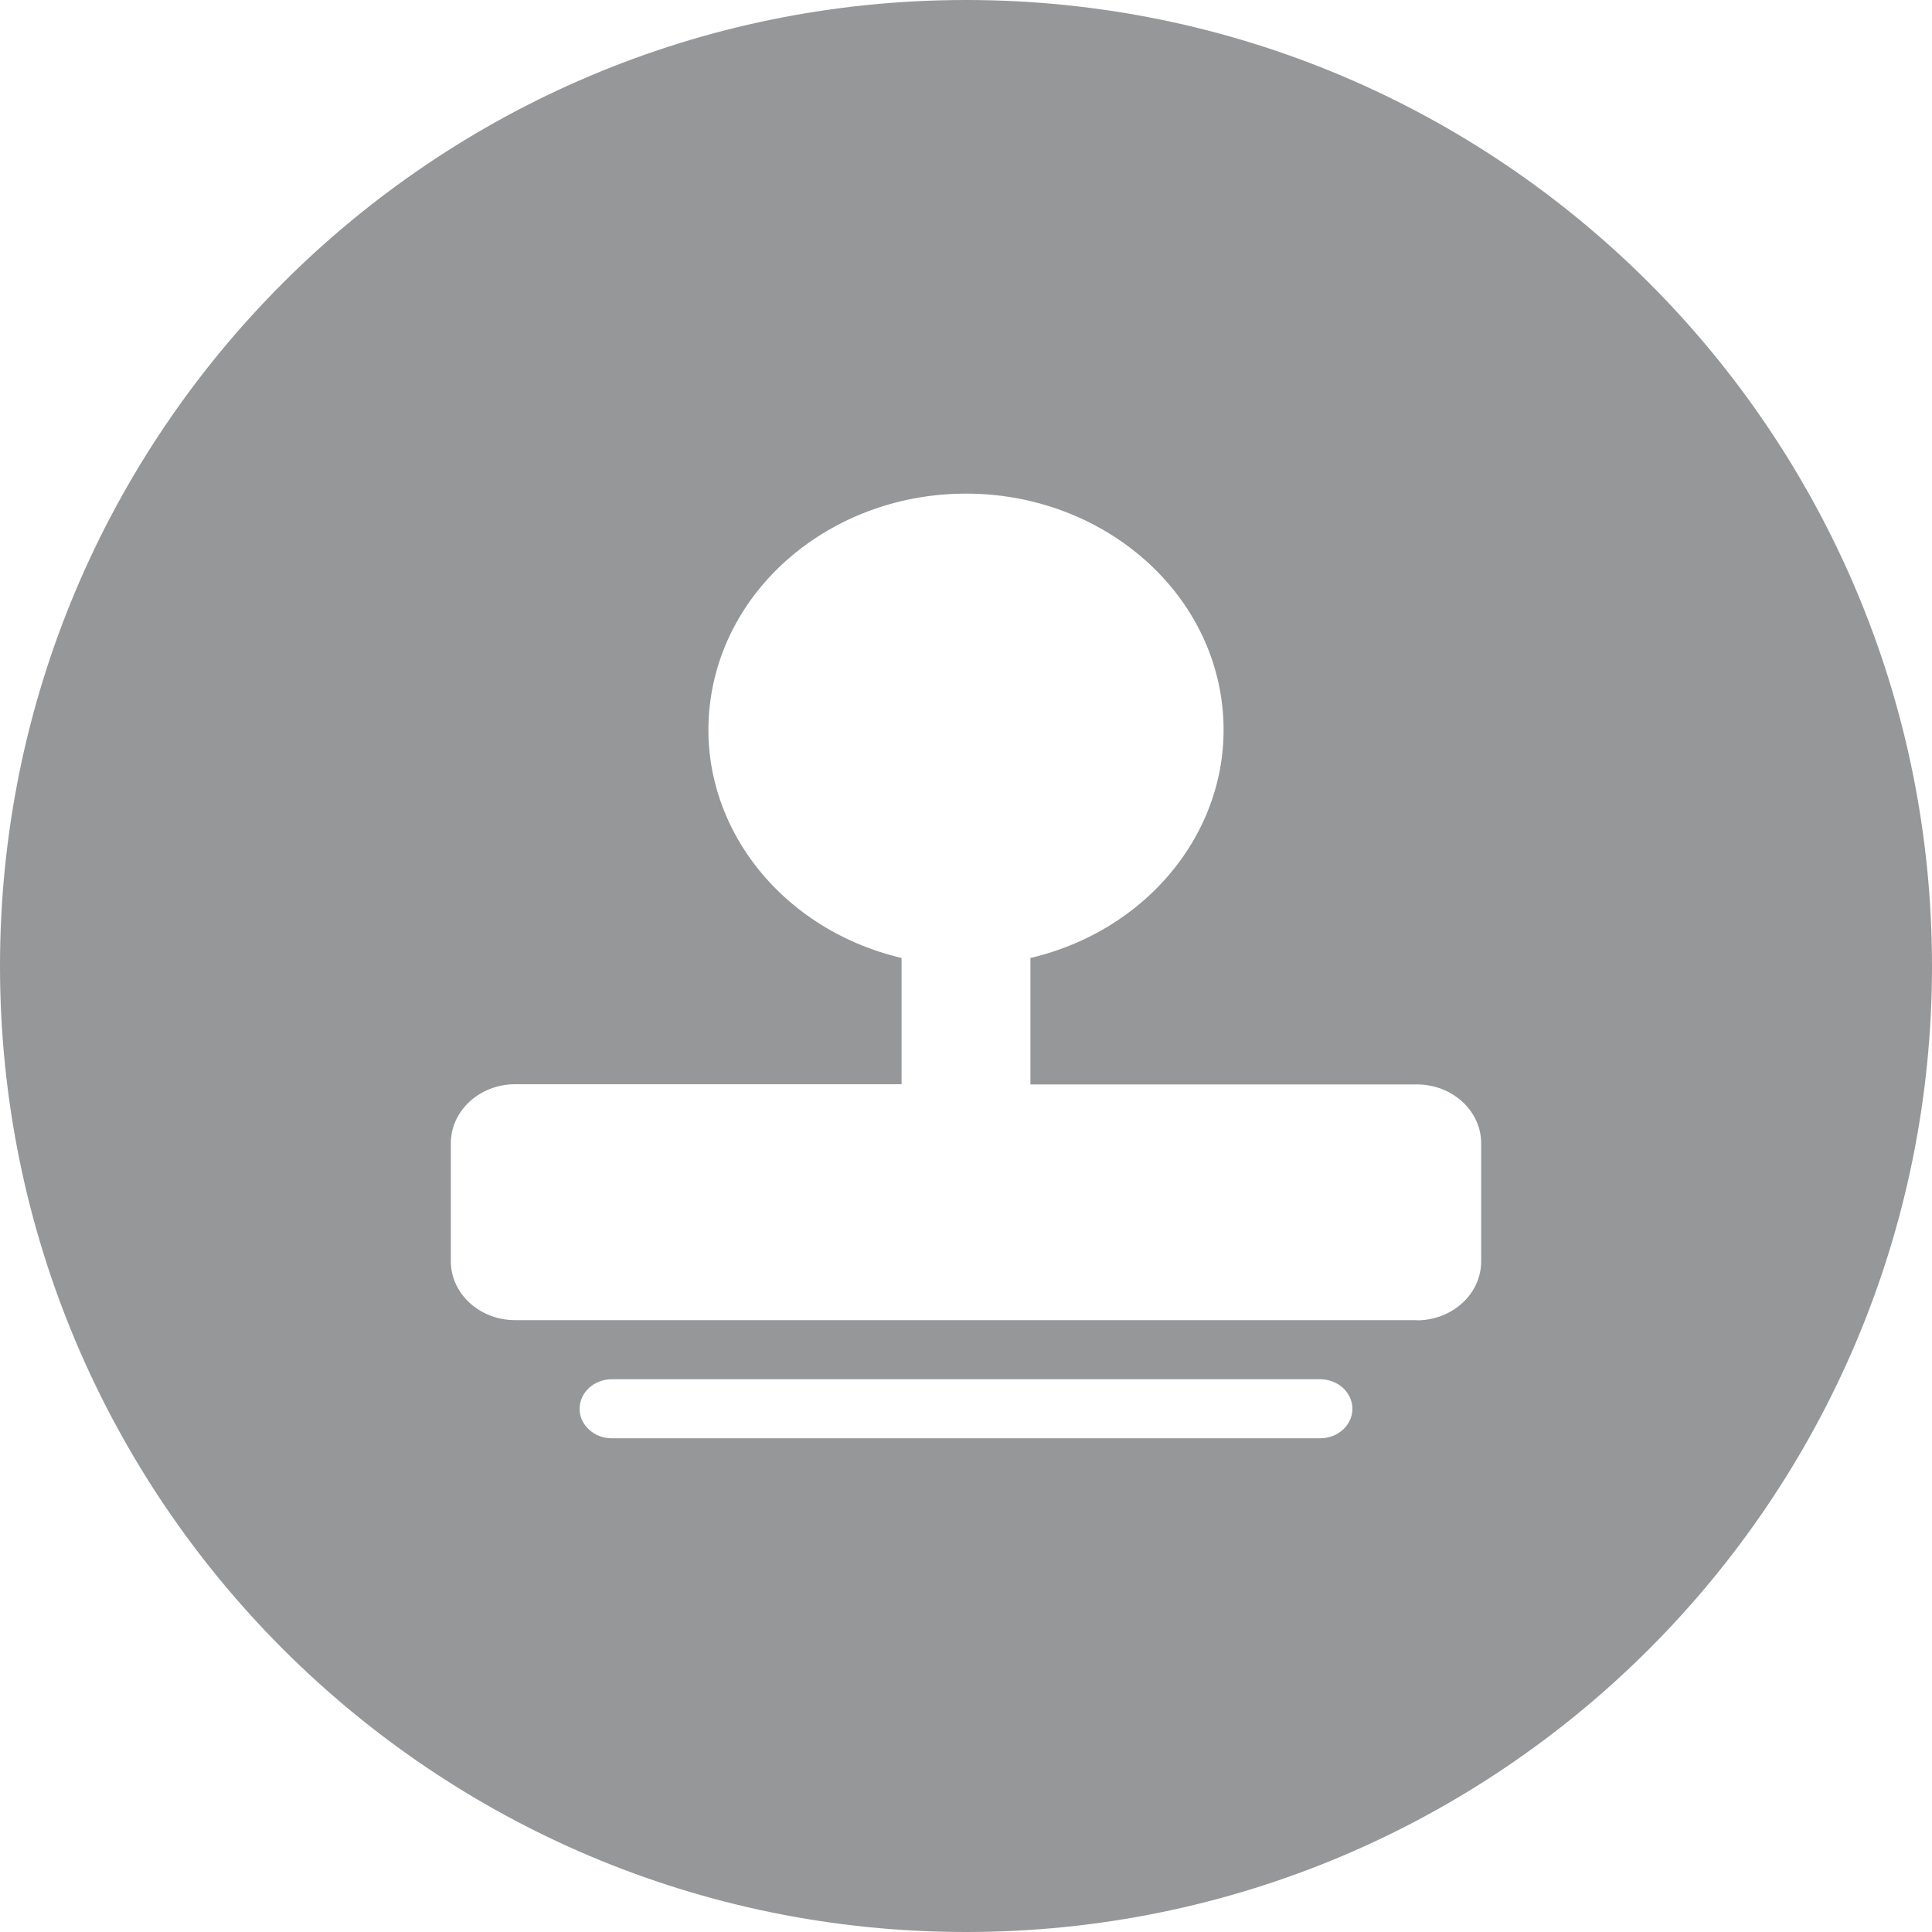 <?xml version="1.0" standalone="no"?><!DOCTYPE svg PUBLIC "-//W3C//DTD SVG 1.1//EN" "http://www.w3.org/Graphics/SVG/1.1/DTD/svg11.dtd"><svg t="1611544033340" class="icon" viewBox="0 0 1024 1024" version="1.1" xmlns="http://www.w3.org/2000/svg" p-id="24122" width="32" height="32" xmlns:xlink="http://www.w3.org/1999/xlink"><defs><style type="text/css"></style></defs><path d="M512 1024C229.222 1024 0 794.778 0 512S229.222 0 512 0s512 229.222 512 512-229.222 512-512 512z m238.95-324.198c18.842 0 34.099-14.029 34.099-31.232v-62.566c0-17.254-15.258-31.232-34.099-31.232h-204.8V507.75c66.56-15.718 109.978-74.342 101.274-136.806C638.771 308.531 580.762 261.632 512 261.632s-126.771 46.848-135.424 109.312c-8.704 62.464 34.714 121.088 101.274 136.806v66.918h-204.8c-18.842 0-34.099 14.029-34.099 31.283v62.515c0 17.254 15.258 31.232 34.099 31.232h477.901z m-426.701 31.232c-9.421 0-17.05 7.014-17.05 15.667 0 8.602 7.68 15.616 17.05 15.616h375.501c9.421 0 17.05-7.014 17.05-15.616 0-8.653-7.68-15.667-17.05-15.667H324.25z" fill="#969799" p-id="24123" data-spm-anchor-id="a313x.7781069.0.i20" class=""></path></svg>